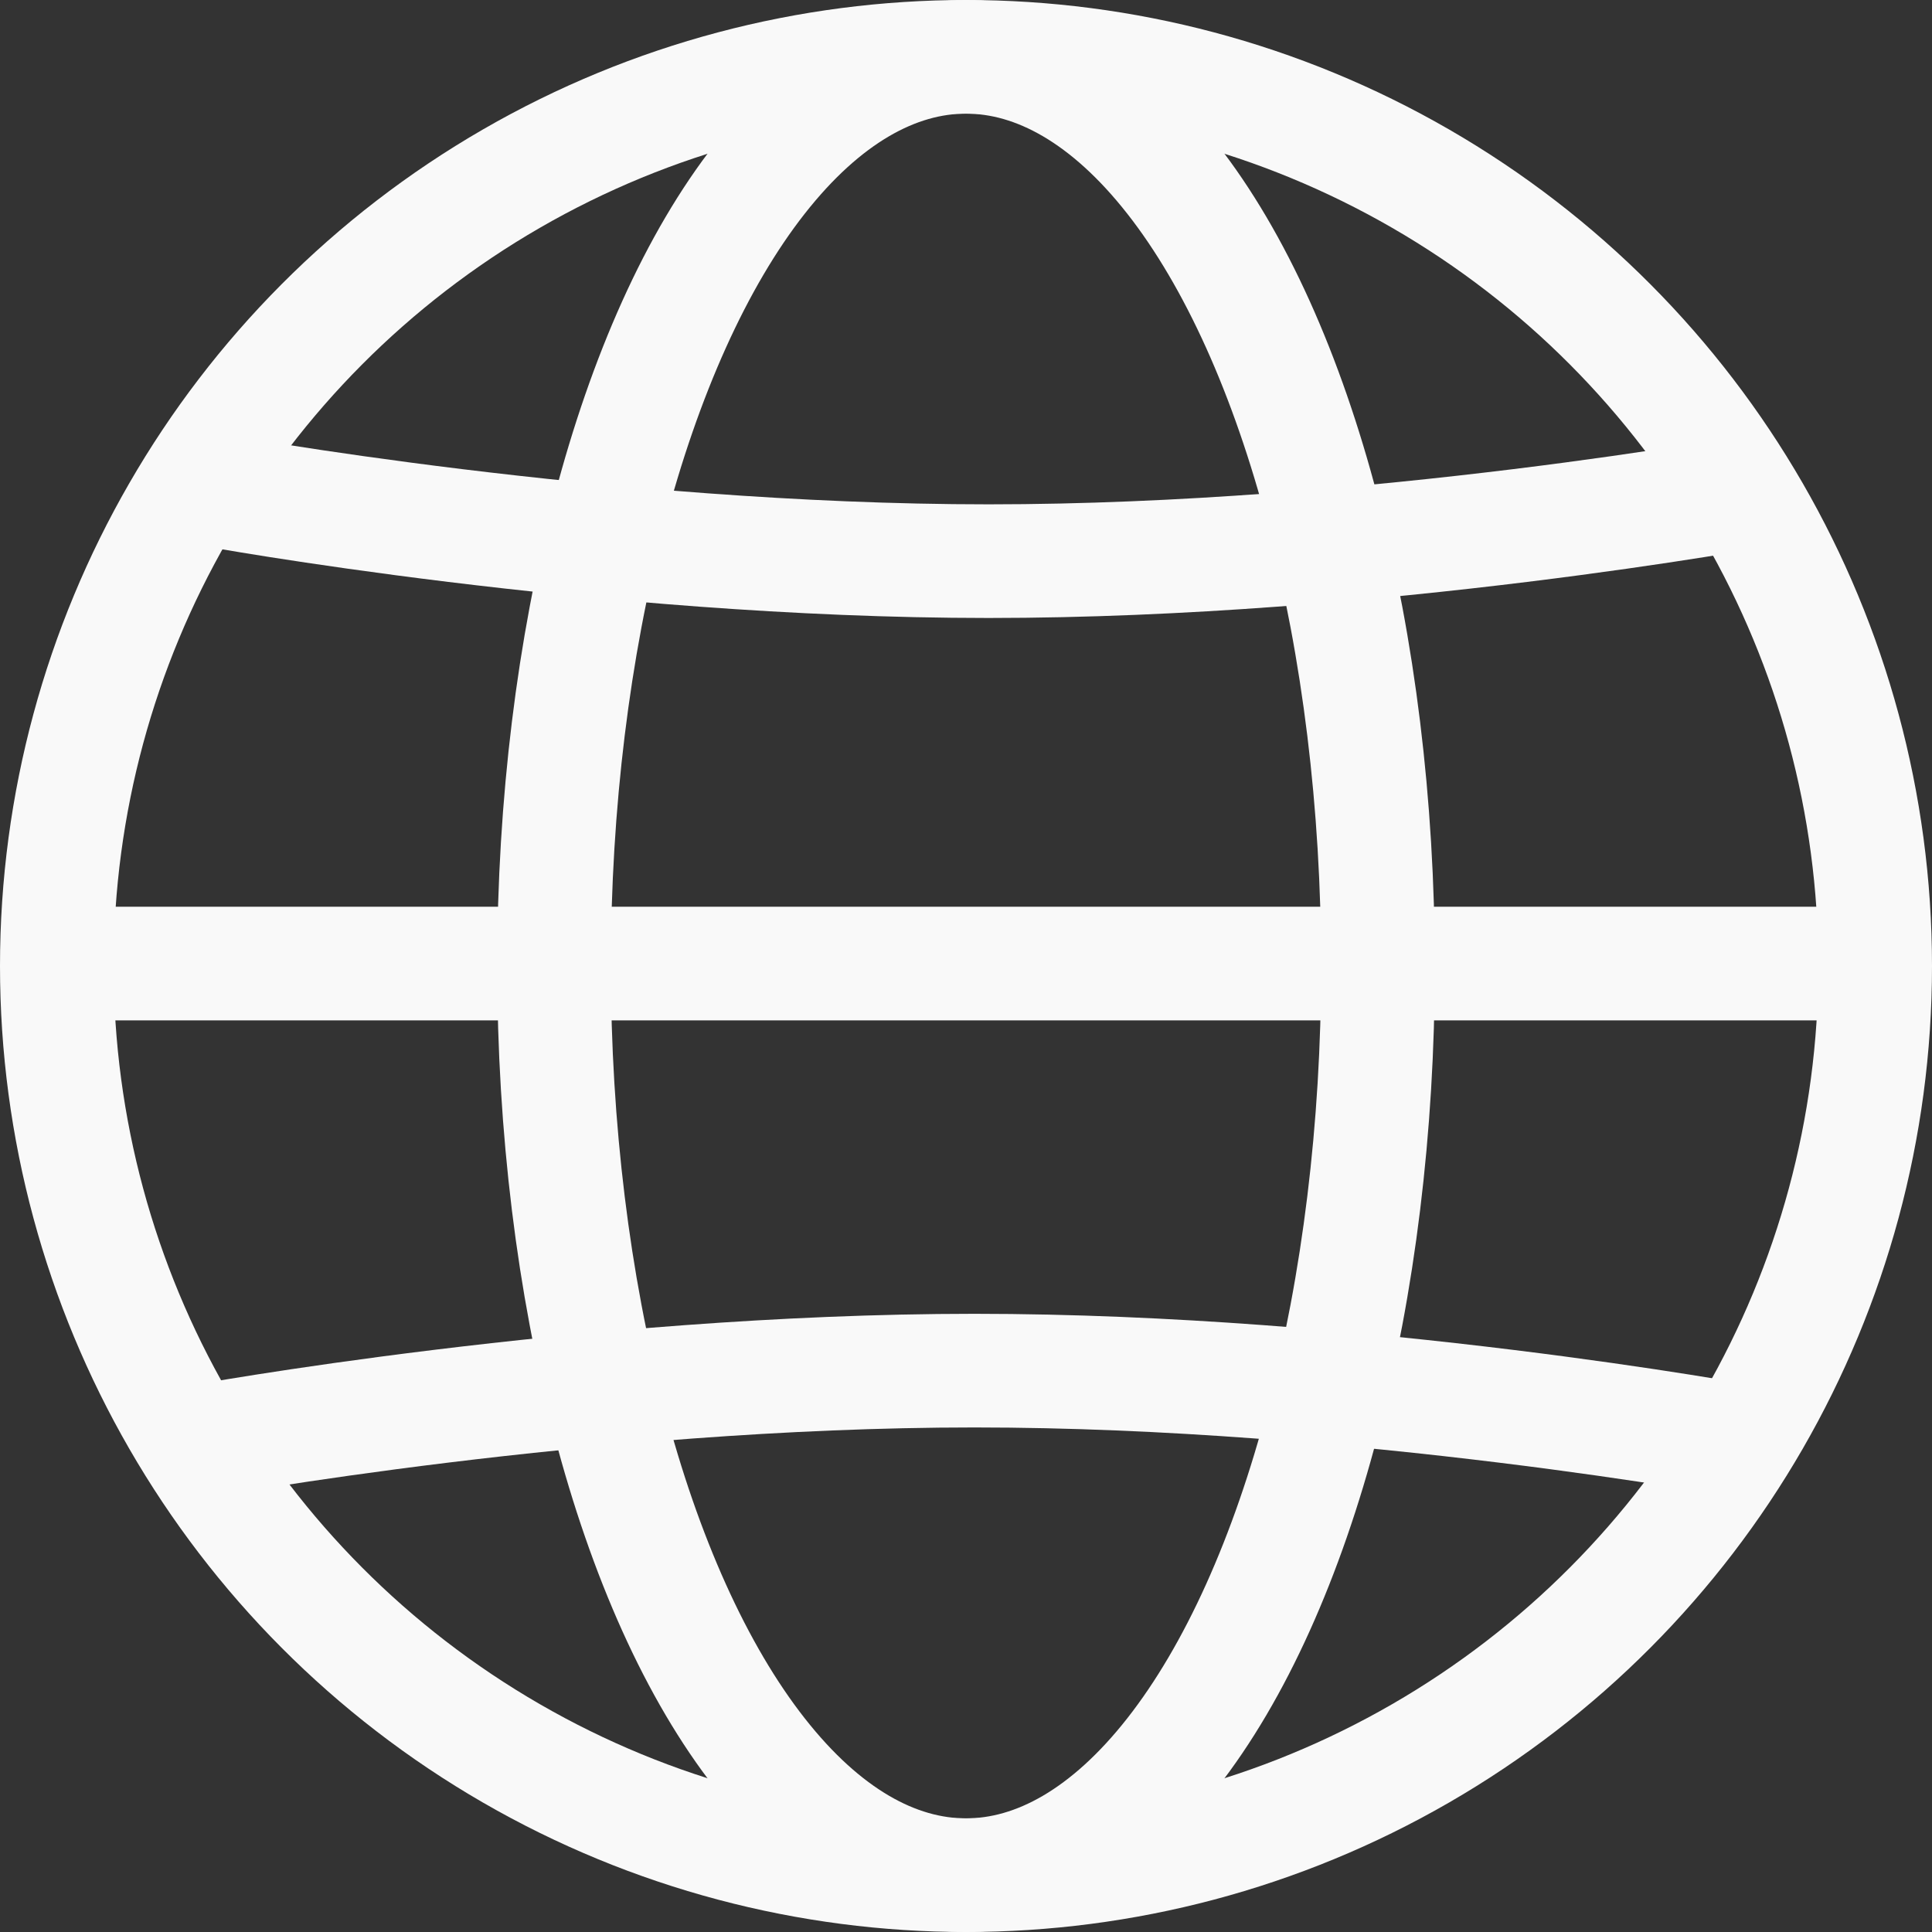 <svg xmlns="http://www.w3.org/2000/svg" width="20" height="20" viewBox="0 0 136 136"><rect x="0" y="0" width="136" height="136" fill="#333333" stroke="none"/><g transform="translate(-10430 -5776)"><g transform="translate(10465 5776)" fill="none" stroke="#f9f9f9" stroke-width="8"><ellipse cx="33" cy="68" rx="33" ry="68" stroke="none"/><ellipse cx="33" cy="68" rx="29" ry="64" fill="none"/></g><path d="M10444.939,5809.485h0s27.389,5.017,54.652,5.017,54.4-5.017,54.4-5.017" transform="translate(0 1)" fill="none" stroke="#f9f9f9" stroke-width="8"/><path d="M10444.939,5814.5h0s27.389-5.017,54.652-5.017,54.4,5.017,54.4,5.017" transform="translate(-1 63)" fill="none" stroke="#f9f9f9" stroke-width="8"/><path d="M10434.159,5842.828h128.358" transform="translate(1 1)" fill="none" stroke="#f9f9f9" stroke-width="8"/><g transform="translate(10430 5776)" fill="none" stroke="#f9f9f9" stroke-width="8"><circle cx="68" cy="68" r="68" stroke="none"/><circle cx="68" cy="68" r="64" fill="none"/></g></g></svg>